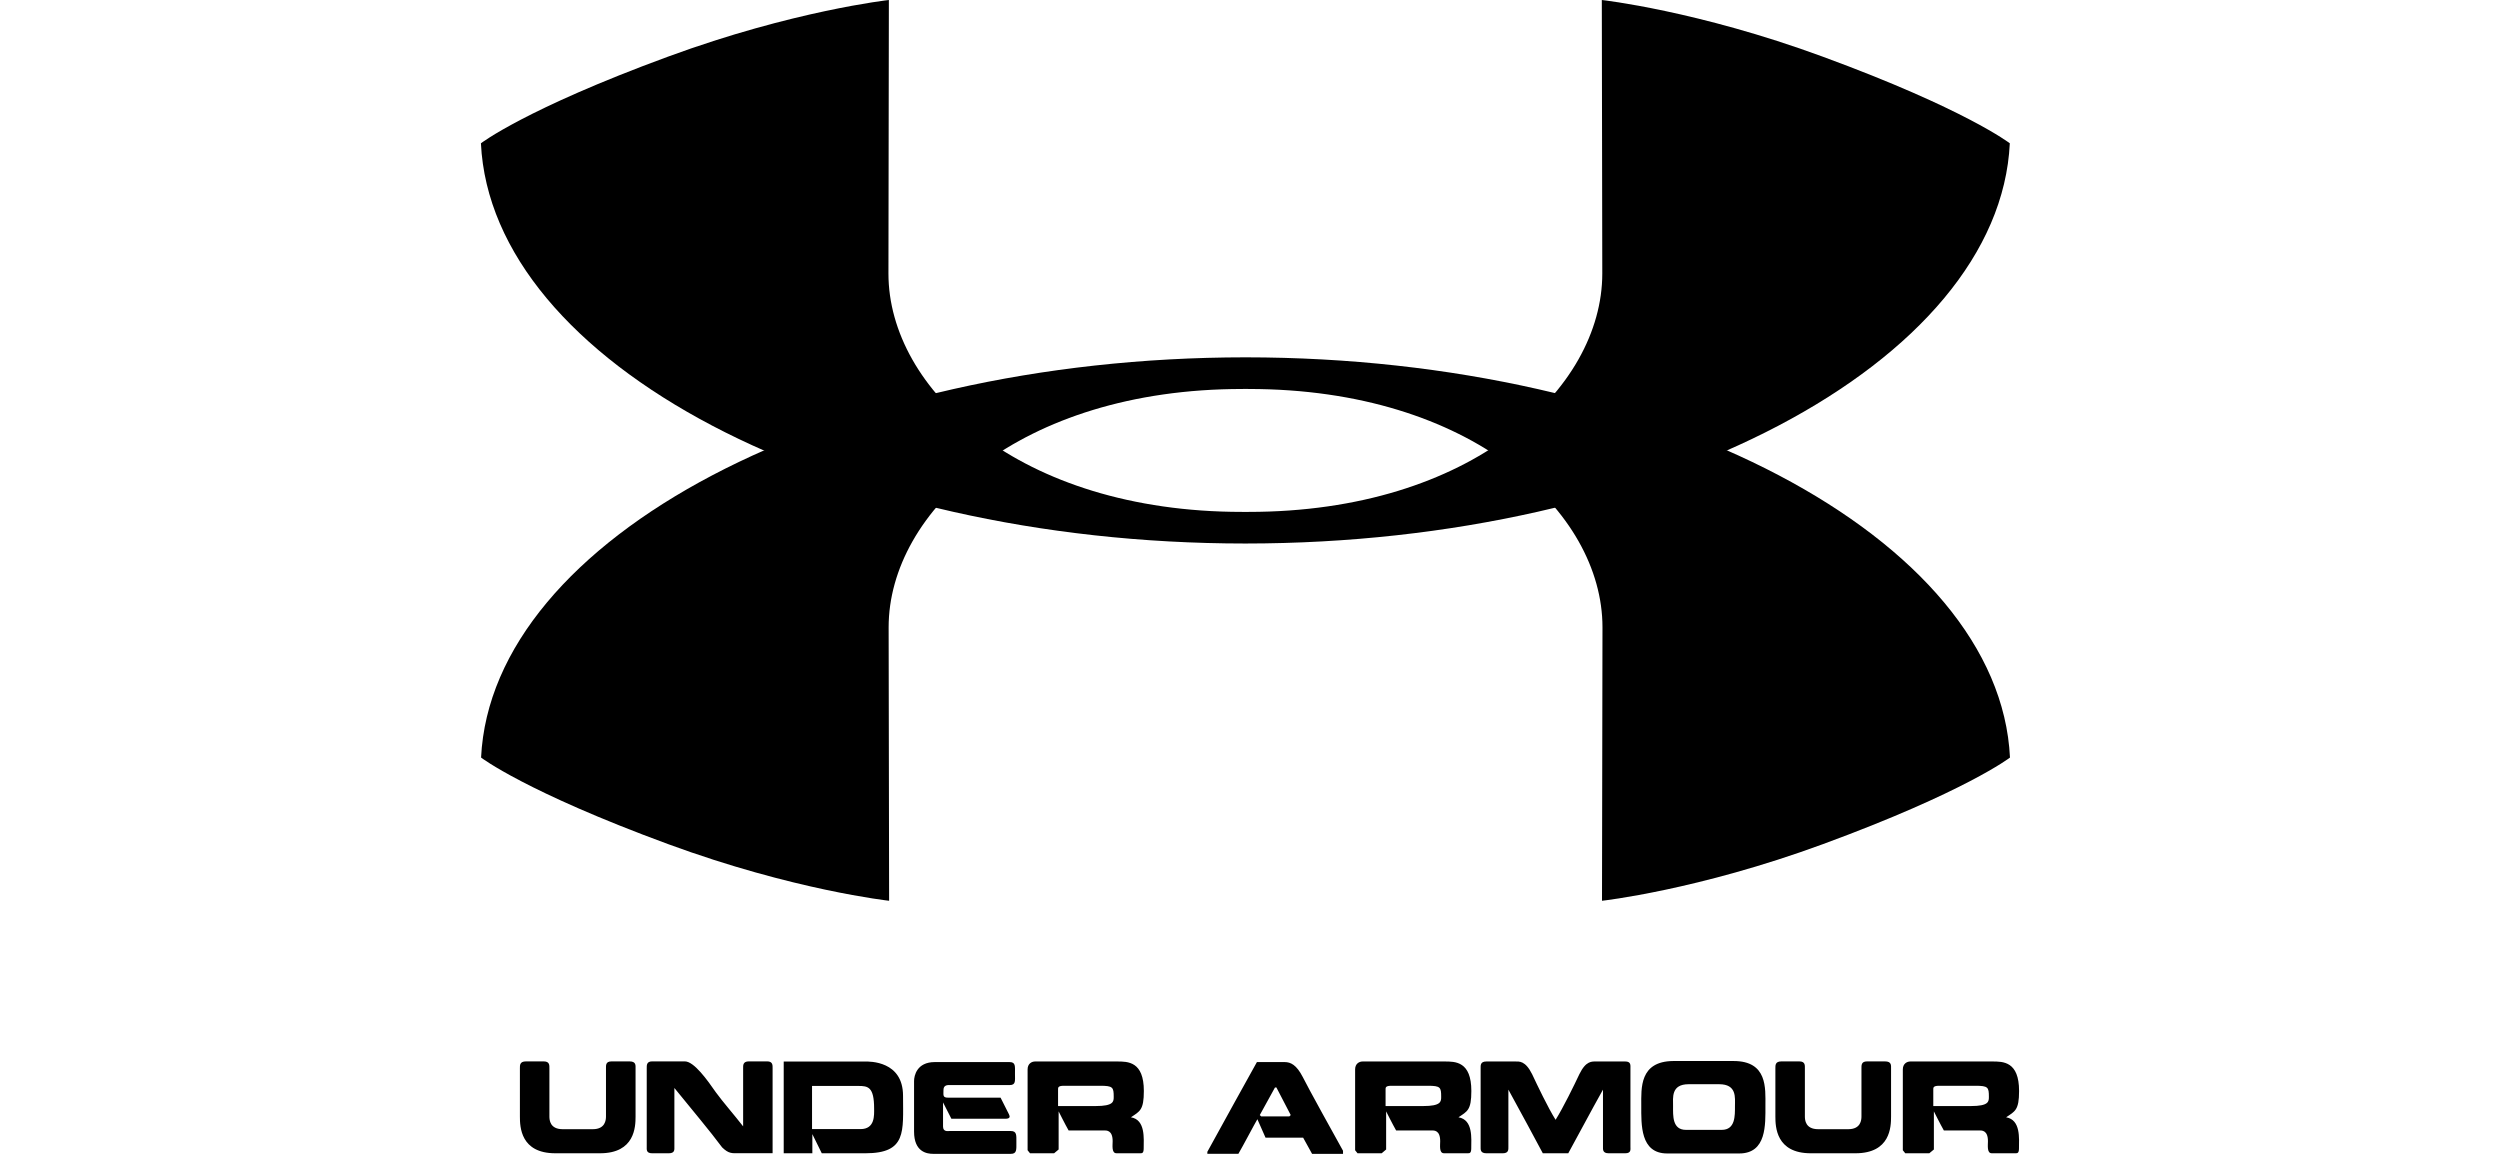 <svg width="130" height="60" viewBox="0 0 130 60" fill="none" xmlns="http://www.w3.org/2000/svg">
<g clip-path="url(#clip0_95_1057)">
<path d="M104.51 7.452C104.51 7.452 102.216 5.677 94.789 2.949C88.272 0.551 83.294 0 83.294 0L83.319 14.223C83.319 20.235 76.525 26.619 64.923 26.619H64.591C52.99 26.619 46.199 20.235 46.199 14.223L46.221 0C46.221 0 41.248 0.551 34.728 2.949C27.301 5.677 25.008 7.452 25.008 7.452C25.559 18.86 43.28 28.258 64.754 28.263H64.759C86.235 28.258 103.961 18.86 104.51 7.452Z" fill="black"/>
<path d="M104.519 39.393C104.519 39.393 102.226 41.163 94.799 43.893C88.277 46.292 83.304 46.84 83.304 46.84L83.329 32.619C83.329 26.609 76.535 20.227 64.933 20.227L64.769 20.223H64.764L64.603 20.227C53 20.227 46.209 26.609 46.209 32.619L46.234 46.84C46.234 46.84 41.258 46.292 34.739 43.893C27.314 41.163 25.016 39.393 25.016 39.393C25.567 27.987 43.292 18.588 64.77 18.581C86.245 18.588 103.971 27.987 104.519 39.393ZM28.878 59.97C27.067 59.97 27.035 58.592 27.035 58.059V55.55C27.035 55.394 27.025 55.193 27.347 55.193H28.279C28.586 55.193 28.569 55.405 28.569 55.55V58.059C28.569 58.24 28.599 58.718 29.258 58.718H30.827C31.473 58.718 31.511 58.24 31.511 58.059V55.55C31.511 55.404 31.49 55.193 31.795 55.193H32.74C33.08 55.193 33.049 55.405 33.049 55.55V58.059C33.049 58.593 33.014 59.97 31.201 59.97M37.55 59.663C36.911 58.803 35.998 57.722 35.068 56.575V59.632C35.068 59.768 35.101 59.97 34.782 59.97H33.909C33.595 59.97 33.63 59.768 33.63 59.632V55.544C33.63 55.403 33.617 55.192 33.909 55.192H35.611C36.091 55.192 36.778 56.157 37.225 56.801C37.575 57.284 38.214 58.017 38.643 58.571V55.544C38.643 55.403 38.626 55.191 38.943 55.191H39.891C40.192 55.191 40.175 55.403 40.175 55.544V59.968H38.428C38.053 59.97 37.892 59.995 37.55 59.663ZM40.753 59.97V55.198H44.969C45.226 55.198 46.958 55.163 46.958 56.983C46.958 58.838 47.157 59.97 45.005 59.97H42.732L42.242 58.974V59.97M44.745 58.713C45.512 58.713 45.454 57.979 45.454 57.642C45.454 56.515 45.137 56.469 44.632 56.469H42.226V58.712L44.745 58.713ZM48.608 55.228H52.495C52.822 55.228 52.779 55.443 52.779 55.841C52.779 56.213 52.83 56.424 52.495 56.424H49.422C49.342 56.424 49.061 56.385 49.061 56.671C49.061 56.963 49.008 57.079 49.315 57.079H52.03L52.468 57.948C52.53 58.069 52.523 58.175 52.284 58.175H49.472L49.038 57.325V58.577C49.038 58.869 49.297 58.813 49.372 58.813H52.562C52.88 58.813 52.852 59.035 52.852 59.397C52.852 59.784 52.88 60 52.562 60H48.524C48.187 60 47.531 59.895 47.531 58.843V56.214C47.531 55.937 47.675 55.228 48.608 55.228ZM53.827 55.197H58.079C58.65 55.197 59.48 55.192 59.48 56.732C59.48 57.737 59.266 57.788 58.808 58.099C59.575 58.23 59.472 59.211 59.472 59.718C59.472 59.975 59.379 59.969 59.303 59.969H58.056C57.794 59.969 57.858 59.557 57.858 59.341C57.858 58.758 57.531 58.783 57.402 58.783H55.567C55.391 58.476 55.049 57.792 55.049 57.792V59.773L54.815 59.969H53.56L53.435 59.813V55.609C53.435 55.313 53.644 55.197 53.827 55.197ZM57.214 56.46H55.321C55.004 56.46 55.019 56.565 55.019 56.661V57.515H56.968C57.913 57.515 57.913 57.279 57.913 57.033C57.913 56.54 57.873 56.46 57.214 56.46ZM66.801 55.228C67.113 55.228 67.417 55.369 67.745 56.007C67.966 56.465 69.51 59.256 69.837 59.839V60H68.228L67.764 59.16H65.808L65.384 58.199C65.264 58.395 64.618 59.622 64.396 59.999H62.782V59.894C63.112 59.275 65.36 55.227 65.36 55.227M66.298 56.551L65.509 57.983L65.582 58.054H67.045L67.118 57.983L66.372 56.546L66.298 56.551ZM70.857 55.197H75.112C75.68 55.197 76.51 55.192 76.51 56.732C76.51 57.737 76.298 57.788 75.841 58.099C76.611 58.23 76.505 59.211 76.505 59.718C76.505 59.975 76.409 59.969 76.333 59.969H75.086C74.825 59.969 74.89 59.557 74.89 59.341C74.89 58.758 74.564 58.783 74.438 58.783H72.598C72.422 58.476 72.079 57.792 72.079 57.792V59.773L71.849 59.969H70.591L70.466 59.813V55.609C70.466 55.313 70.677 55.197 70.857 55.197ZM74.247 56.46H72.352C72.034 56.46 72.05 56.565 72.05 56.661V57.515H74.001C74.941 57.515 74.941 57.279 74.941 57.033C74.941 56.54 74.906 56.46 74.247 56.46ZM80.226 59.97C79.91 59.377 79.03 57.737 78.436 56.661V59.638C78.436 59.764 78.457 59.97 78.15 59.97H77.29C76.968 59.97 76.993 59.764 76.993 59.638V55.549C76.993 55.403 76.973 55.197 77.29 55.197H78.779C79 55.197 79.316 55.147 79.669 55.856C79.936 56.424 80.498 57.606 80.891 58.23C81.283 57.606 81.862 56.424 82.128 55.856C82.475 55.147 82.781 55.197 83.033 55.197H84.517C84.818 55.197 84.783 55.403 84.783 55.549V59.638C84.783 59.764 84.829 59.97 84.517 59.97H83.647C83.33 59.97 83.355 59.764 83.355 59.638V56.661C82.751 57.737 81.881 59.376 81.55 59.97M86.693 59.98C85.285 59.98 85.346 58.472 85.346 57.486C85.346 56.59 85.245 55.188 87.01 55.173H90.147C91.918 55.173 91.802 56.596 91.802 57.486C91.802 58.472 91.873 59.98 90.439 59.98M89.529 58.753C90.243 58.753 90.218 58.013 90.218 57.521C90.218 57.073 90.323 56.379 89.393 56.379H87.814C86.889 56.379 86.999 57.073 86.999 57.521C86.999 58.014 86.954 58.753 87.669 58.753H89.529ZM94.16 59.97C92.355 59.97 92.32 58.592 92.32 58.059V55.55C92.32 55.394 92.31 55.193 92.632 55.193H93.568C93.875 55.193 93.854 55.405 93.854 55.55V58.059C93.854 58.24 93.884 58.718 94.543 58.718H96.112C96.76 58.718 96.796 58.24 96.796 58.059V55.55C96.796 55.404 96.781 55.193 97.082 55.193H98.022C98.364 55.193 98.335 55.405 98.335 55.55V58.059C98.335 58.593 98.304 59.97 96.484 59.97M99.34 55.197H103.594C104.163 55.197 104.992 55.192 104.992 56.732C104.992 57.737 104.776 57.788 104.318 58.099C105.088 58.23 104.987 59.211 104.987 59.718C104.987 59.975 104.892 59.969 104.816 59.969H103.569C103.312 59.969 103.373 59.557 103.373 59.341C103.373 58.758 103.041 58.783 102.916 58.783H101.08C100.904 58.476 100.562 57.792 100.562 57.792V59.773L100.325 59.969H99.073L98.947 59.813V55.609C98.947 55.313 99.159 55.197 99.34 55.197ZM102.724 56.46H100.833C100.516 56.46 100.531 56.565 100.531 56.661V57.515H102.482C103.422 57.515 103.422 57.279 103.422 57.033C103.423 56.54 103.383 56.46 102.724 56.46Z" fill="black"/>
</g>
<defs>
<clipPath id="clip0_95_1057">
<rect width="130" height="60" fill="white"/>
</clipPath>
</defs>
</svg>
